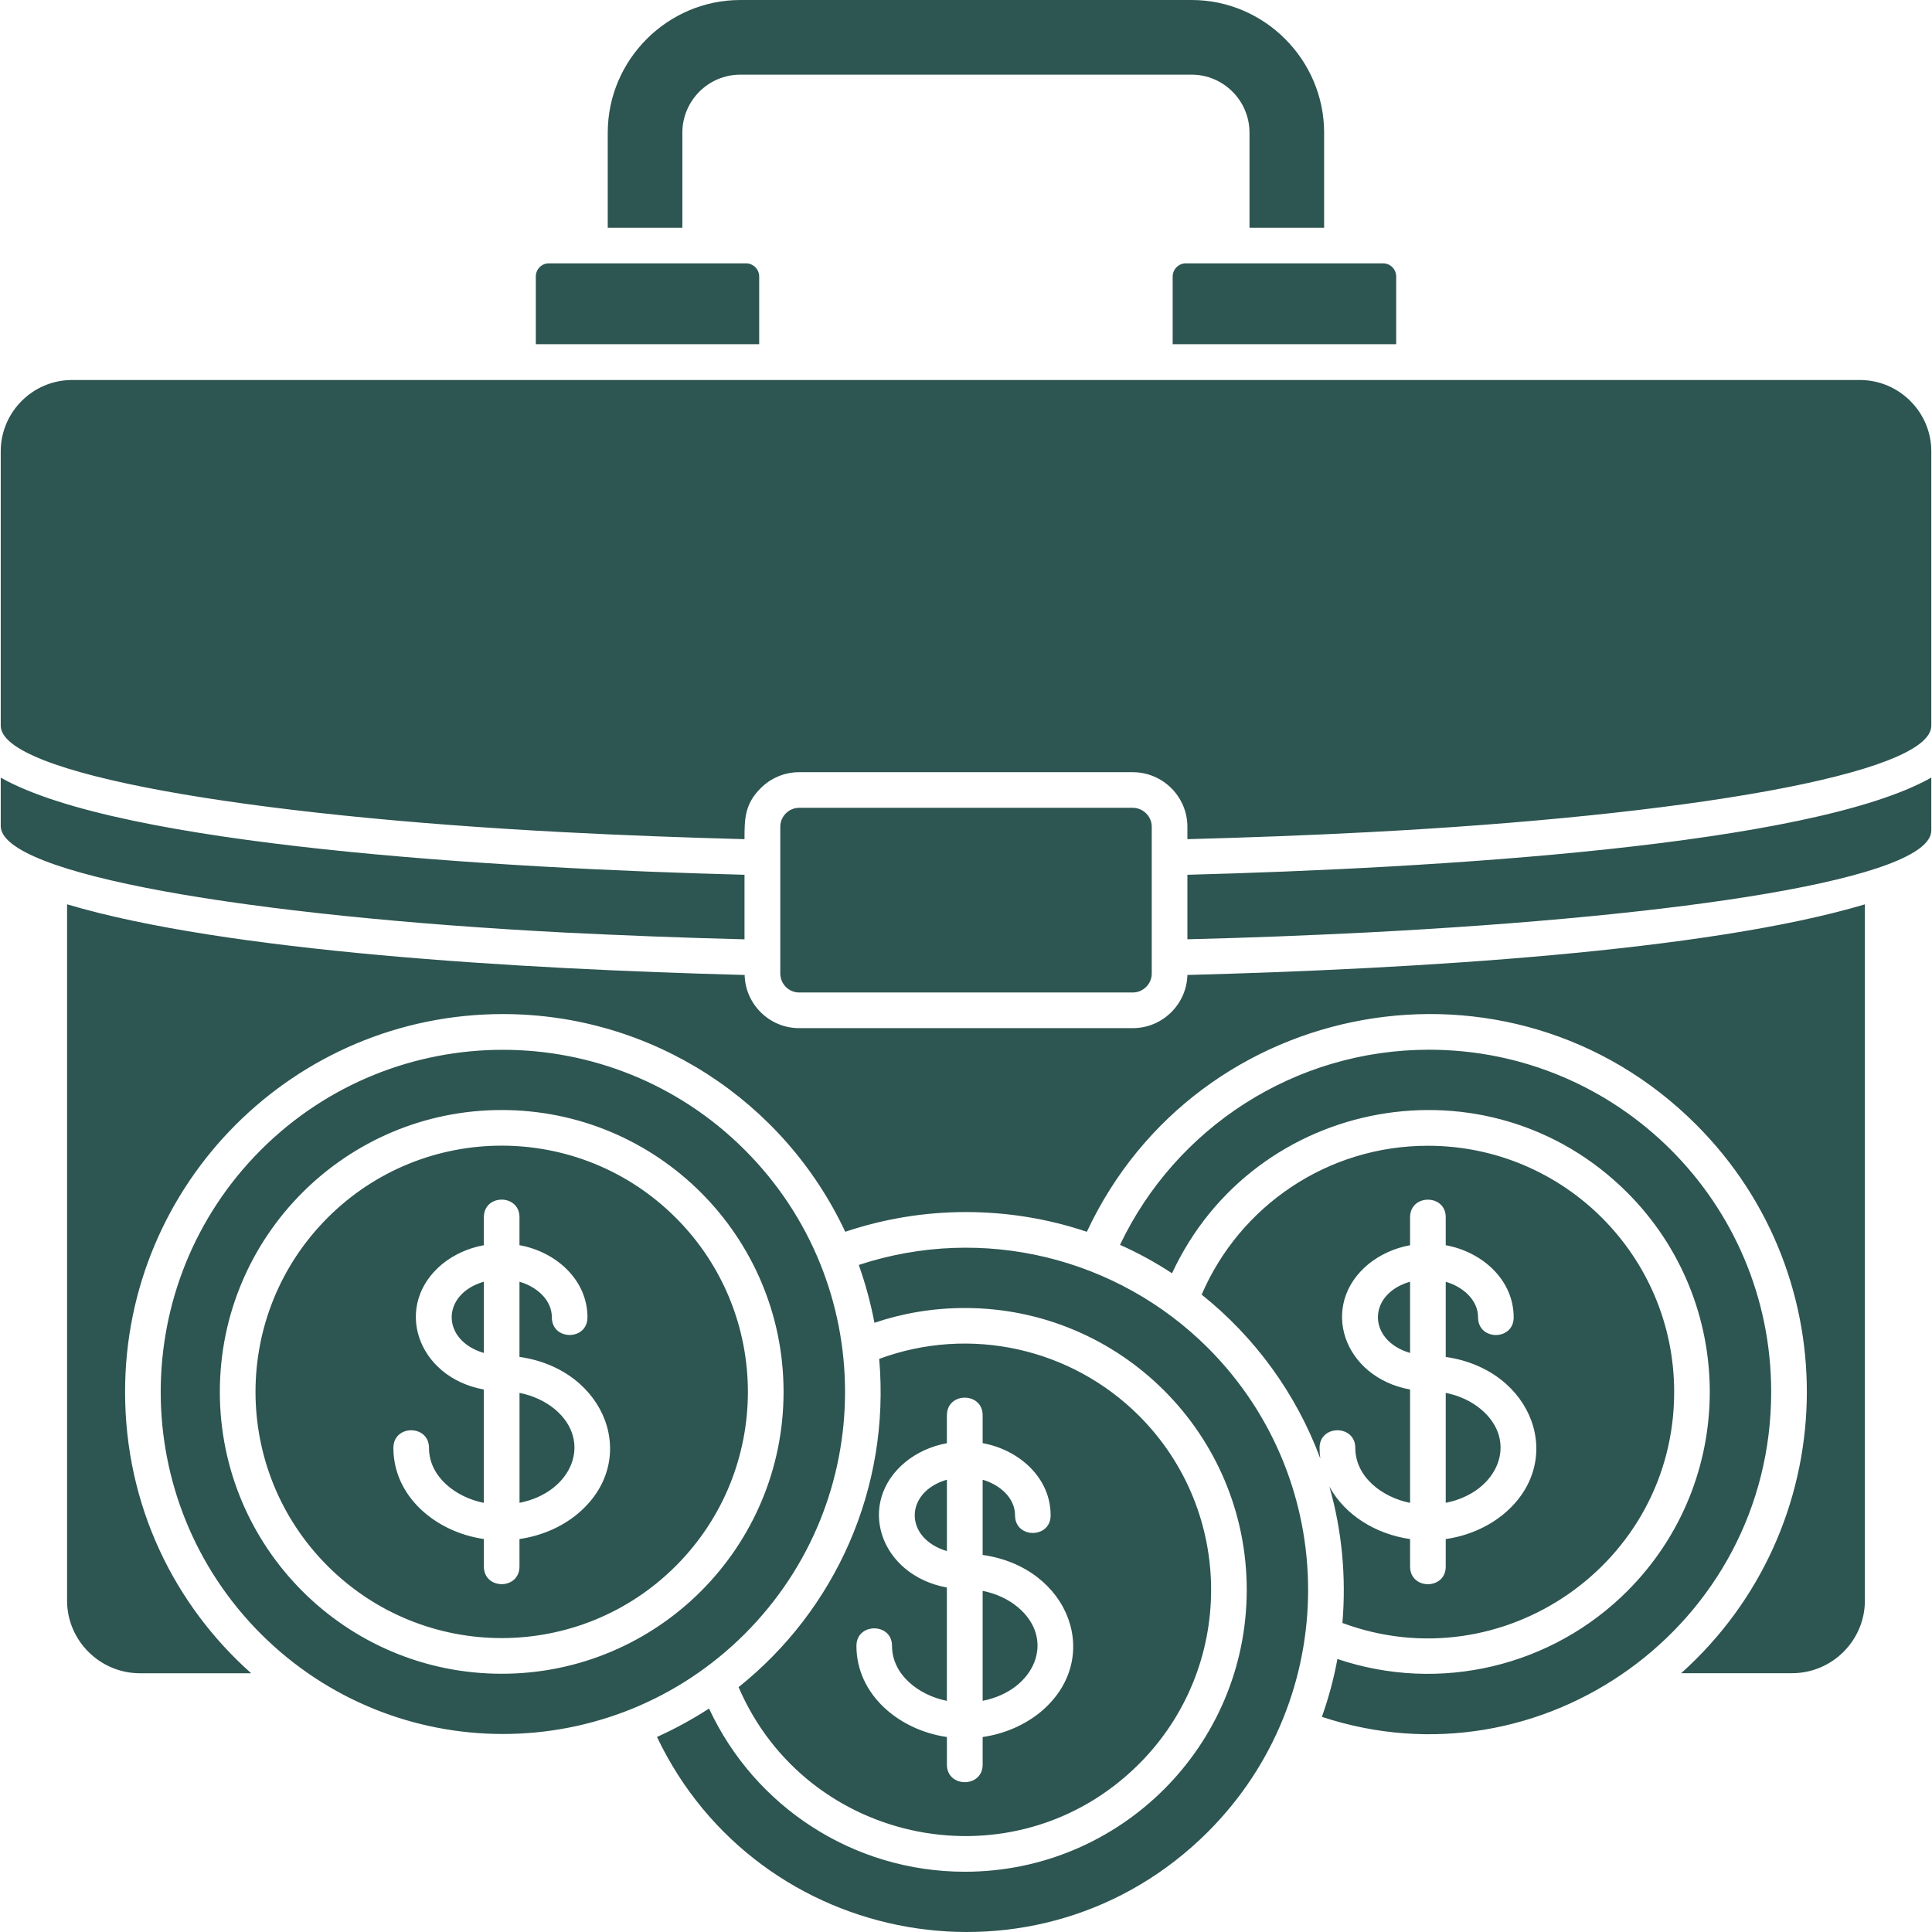 <svg width="42" height="42" viewBox="0 0 42 42" fill="none" xmlns="http://www.w3.org/2000/svg">
<path d="M30.654 29.412V27.863C29.723 28.132 29.721 29.138 30.654 29.412ZM31.429 30.28V32.67C32.571 32.445 33.032 31.327 32.186 30.629C31.984 30.462 31.723 30.338 31.429 30.28ZM26.123 28.144C27.282 29.069 28.18 30.3 28.702 31.707C28.692 31.63 28.686 31.553 28.686 31.476C28.686 30.965 29.463 30.965 29.463 31.476C29.463 32.105 30.045 32.55 30.654 32.671V30.207C29.196 29.94 28.666 28.372 29.75 27.479C29.998 27.279 30.308 27.133 30.654 27.07V26.461C30.654 25.953 31.429 25.953 31.429 26.461V27.07C32.219 27.213 32.906 27.82 32.906 28.639C32.906 29.15 32.132 29.15 32.132 28.639C32.132 28.251 31.789 27.968 31.429 27.865V29.499C33.33 29.769 34.071 31.776 32.679 32.922C32.343 33.196 31.909 33.389 31.429 33.458V34.056C31.429 34.567 30.654 34.567 30.654 34.056V33.458C29.921 33.353 29.243 32.947 28.9 32.318C29.172 33.269 29.268 34.273 29.183 35.282C32.657 36.57 36.395 33.999 36.395 30.261C36.395 27.303 33.997 24.908 31.042 24.908C28.867 24.906 26.955 26.21 26.123 28.144ZM28.737 37.323C33.522 38.902 38.504 35.337 38.504 30.258C38.504 26.149 35.175 22.82 31.066 22.82C28.144 22.82 25.562 24.515 24.348 27.062C24.743 27.237 25.122 27.446 25.479 27.68C27.265 23.835 32.354 22.906 35.375 25.925C37.767 28.32 37.767 32.198 35.375 34.59C33.741 36.225 31.305 36.818 29.074 36.065C28.996 36.496 28.88 36.917 28.737 37.323ZM20.585 33.719V32.167C19.654 32.439 19.651 33.442 20.585 33.719ZM21.362 34.584V36.974C22.505 36.749 22.966 35.631 22.12 34.933C21.918 34.766 21.657 34.643 21.362 34.584ZM20.585 30.767C20.585 30.256 21.362 30.256 21.362 30.767V31.373C22.153 31.516 22.84 32.123 22.84 32.942C22.84 33.453 22.066 33.453 22.066 32.942C22.066 32.554 21.723 32.272 21.362 32.168V33.803C23.263 34.072 24.002 36.08 22.612 37.225C22.274 37.499 21.843 37.692 21.362 37.761V38.362C21.362 38.87 20.585 38.87 20.585 38.362V37.761C19.548 37.612 18.618 36.843 18.618 35.78C18.618 35.272 19.392 35.272 19.392 35.78C19.392 36.409 19.975 36.854 20.584 36.975V34.511C19.126 34.244 18.599 32.676 19.683 31.783C19.927 31.583 20.24 31.437 20.584 31.374V30.767H20.585ZM16.191 24.999C13.288 22.096 8.577 22.096 5.671 24.999C2.768 27.905 2.768 32.613 5.671 35.519C8.577 38.421 13.287 38.421 16.191 35.519C19.097 32.613 19.097 27.905 16.191 24.999ZM16.056 36.677C17.545 40.136 22.075 41.031 24.761 38.347C26.851 36.257 26.851 32.867 24.761 30.777C23.294 29.311 21.091 28.809 19.113 29.541C19.358 32.357 18.16 34.996 16.056 36.677ZM14.691 26.473C12.601 24.383 9.212 24.383 7.122 26.473C5.032 28.563 5.032 31.953 7.122 34.043C9.212 36.133 12.601 36.133 14.691 34.043C16.781 31.953 16.781 28.564 14.691 26.473ZM10.906 24.131C14.29 24.131 17.034 26.875 17.034 30.258C17.034 33.642 14.29 36.386 10.906 36.386C7.523 36.386 4.779 33.642 4.779 30.258C4.779 26.875 7.523 24.131 10.906 24.131ZM10.519 29.412V27.863C9.588 28.132 9.585 29.138 10.519 29.412ZM11.294 30.28V32.67C12.439 32.445 12.898 31.327 12.055 30.629C11.848 30.462 11.588 30.338 11.294 30.28ZM10.519 26.46C10.519 25.952 11.293 25.952 11.293 26.46V27.069C12.084 27.212 12.771 27.819 12.771 28.638C12.771 29.149 11.997 29.149 11.997 28.638C11.997 28.25 11.656 27.968 11.293 27.864V29.498C13.194 29.768 13.935 31.776 12.543 32.921C12.208 33.195 11.774 33.388 11.293 33.457V34.055C11.293 34.566 10.519 34.566 10.519 34.055V33.457C9.48 33.308 8.552 32.539 8.552 31.476C8.552 30.965 9.326 30.965 9.326 31.476C9.326 32.105 9.909 32.55 10.518 32.671V30.207C9.06 29.94 8.533 28.372 9.614 27.479C9.861 27.279 10.171 27.133 10.518 27.07V26.46H10.519ZM30.352 7.484V6.011C30.352 5.854 30.226 5.725 30.066 5.725H25.779C25.622 5.725 25.493 5.854 25.493 6.011V7.483H30.352V7.484ZM16.504 7.484V6.011C16.504 5.852 16.372 5.725 16.218 5.725H11.931C11.774 5.725 11.648 5.854 11.648 6.011V7.483H16.504V7.484ZM13.211 4.951H14.834V2.884C14.834 2.189 15.399 1.623 16.094 1.623H25.905C26.597 1.623 27.163 2.189 27.163 2.884V4.951H28.785V2.884C28.785 1.298 27.486 0 25.904 0H16.095C14.51 0 13.212 1.299 13.212 2.884V4.951H13.211ZM24.626 17.561H17.372C17.148 17.561 16.963 17.748 16.963 17.973V21.165C16.963 21.389 17.148 21.576 17.372 21.576H24.626C24.851 21.576 25.038 21.389 25.038 21.165V17.973C25.038 17.748 24.851 17.561 24.626 17.561ZM16.185 20.42V19.017C10.785 18.875 2.631 18.386 0.016 16.905V17.957C0.016 19.007 5.393 19.916 12.277 20.273C13.535 20.335 14.845 20.387 16.185 20.42ZM25.813 21.195C25.796 21.834 25.269 22.351 24.626 22.351H17.372C16.73 22.351 16.202 21.834 16.188 21.195C11.245 21.066 4.894 20.684 1.458 19.659V34.796C1.458 35.664 2.172 36.375 3.041 36.375H5.46C3.798 34.897 2.719 32.742 2.719 30.258C2.719 25.721 6.397 22.045 10.932 22.045C14.179 22.045 17.046 23.941 18.375 26.778C20.07 26.206 21.929 26.206 23.627 26.778C26.03 21.641 32.837 20.411 36.873 24.448C40.207 27.782 40.056 33.229 36.547 36.374H38.958C39.829 36.374 40.541 35.663 40.541 34.795V19.66C37.107 20.684 30.756 21.066 25.813 21.195ZM25.813 19.017V20.419C27.153 20.387 28.463 20.334 29.721 20.271C36.607 19.914 41.985 19.104 41.985 18.052V16.904C39.369 18.385 31.212 18.874 25.813 19.017ZM17.372 16.787H24.626C25.28 16.787 25.813 17.32 25.813 17.974V18.243C27.153 18.207 28.463 18.158 29.721 18.092C36.605 17.735 41.982 16.829 41.985 15.776V9.811C41.985 8.959 41.285 8.261 40.433 8.261H1.565C0.713 8.261 0.016 8.959 0.016 9.811V15.776C0.016 16.826 5.393 17.735 12.277 18.092C13.534 18.158 14.844 18.207 16.185 18.243C16.185 17.815 16.185 17.485 16.534 17.137C16.748 16.921 17.045 16.787 17.372 16.787ZM20.976 28.435C24.359 28.435 27.103 31.179 27.103 34.562C27.103 37.946 24.359 40.69 20.976 40.69C18.545 40.69 16.402 39.269 15.414 37.142C15.055 37.375 14.678 37.581 14.282 37.76C16.483 42.377 22.615 43.465 26.26 39.822C29.163 36.917 29.163 32.209 26.26 29.303C24.296 27.342 21.369 26.608 18.669 27.499C18.814 27.905 18.927 28.325 19.01 28.756C19.624 28.548 20.286 28.435 20.976 28.435Z" fill="#2D5551"/>
</svg>
